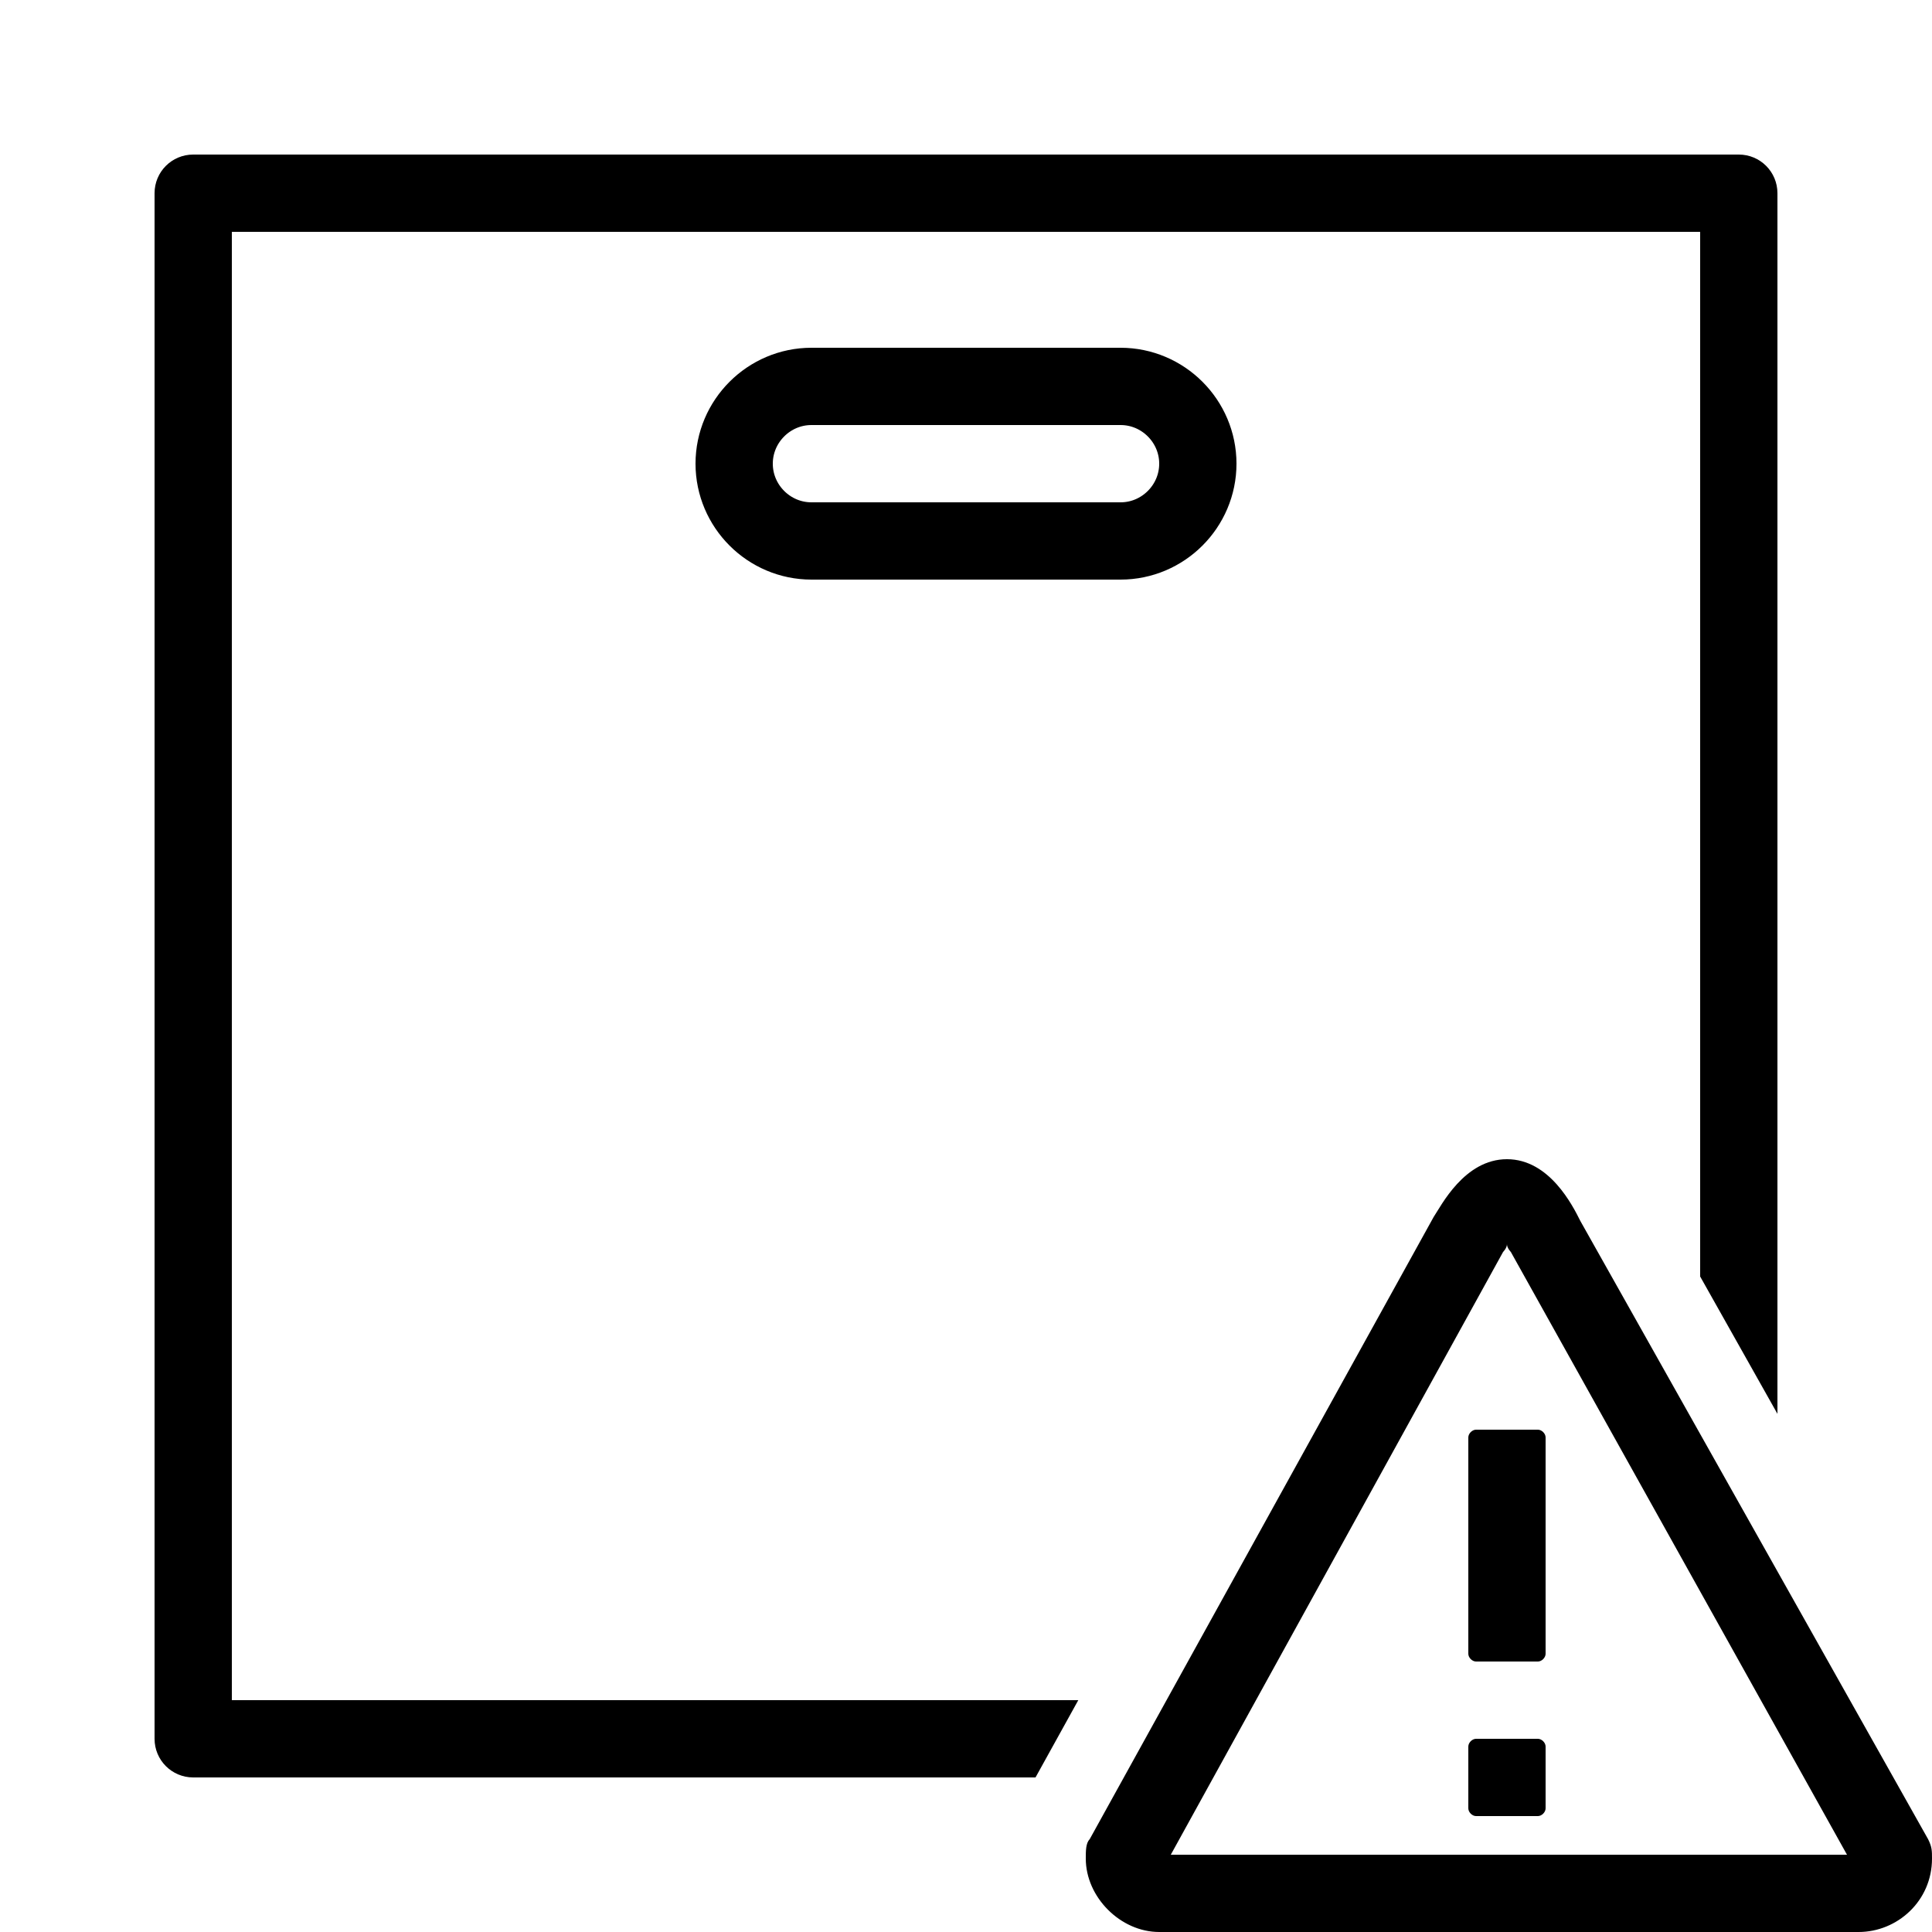 <?xml version="1.0" encoding="iso-8859-1"?>
<!-- Generator: Adobe Illustrator 23.0.3, SVG Export Plug-In . SVG Version: 6.00 Build 0)  -->
<svg version="1.1" id="Layer_1" xmlns="http://www.w3.org/2000/svg" xmlns:xlink="http://www.w3.org/1999/xlink" x="0px" y="0px"
	 viewBox="0 0 50 50" style="enable-background:new 0 0 50 50;" xml:space="preserve">
<path style="fill:none;stroke:#000000;stroke-width:2;stroke-linejoin:round;stroke-miterlimit:10;" d="M29,14h-8c-1.1,0-2-0.9-2-2
	l0,0c0-1.1,0.9-2,2-2h8c1.1,0,2,0.9,2,2l0,0C31,13.1,30.1,14,29,14z"/>
<g id="IOS_copy_8_">
	<path d="M39.8,45c0.1,0,0.2,0.1,0.2,0.2v1.6c0,0.1-0.1,0.2-0.2,0.2h-1.6c-0.1,0-0.2-0.1-0.2-0.2v-1.6c0-0.1,0.1-0.2,0.2-0.2H39.8z
		 M38.2,37c-0.1,0-0.2,0.1-0.2,0.2v5.6c0,0.1,0.1,0.2,0.2,0.2h1.6c0.1,0,0.2-0.1,0.2-0.2v-5.6c0-0.1-0.1-0.2-0.2-0.2H38.2z M50,48.1
		c0-0.2,0-0.3-0.1-0.5l-9-16C40.7,31.2,40.1,30,39,30s-1.7,1.2-1.9,1.5l-8.9,16.1c-0.1,0.1-0.1,0.3-0.1,0.5c0,1,0.9,1.9,1.9,1.9
		h18.1C49.1,50,50,49.2,50,48.1z M38.9,32.4c0,0,0.1-0.1,0.1-0.2c0,0.1,0.1,0.2,0.1,0.2L47.8,48H30.3L38.9,32.4z"/>
</g>
<path d="M27.906,44H6V6h38v27.036l2,3.554V5c0-0.553-0.447-1-1-1H5C4.447,4,4,4.447,4,5v40c0,0.553,0.447,1,1,1h21.799L27.906,44z"
	/>
</svg>
